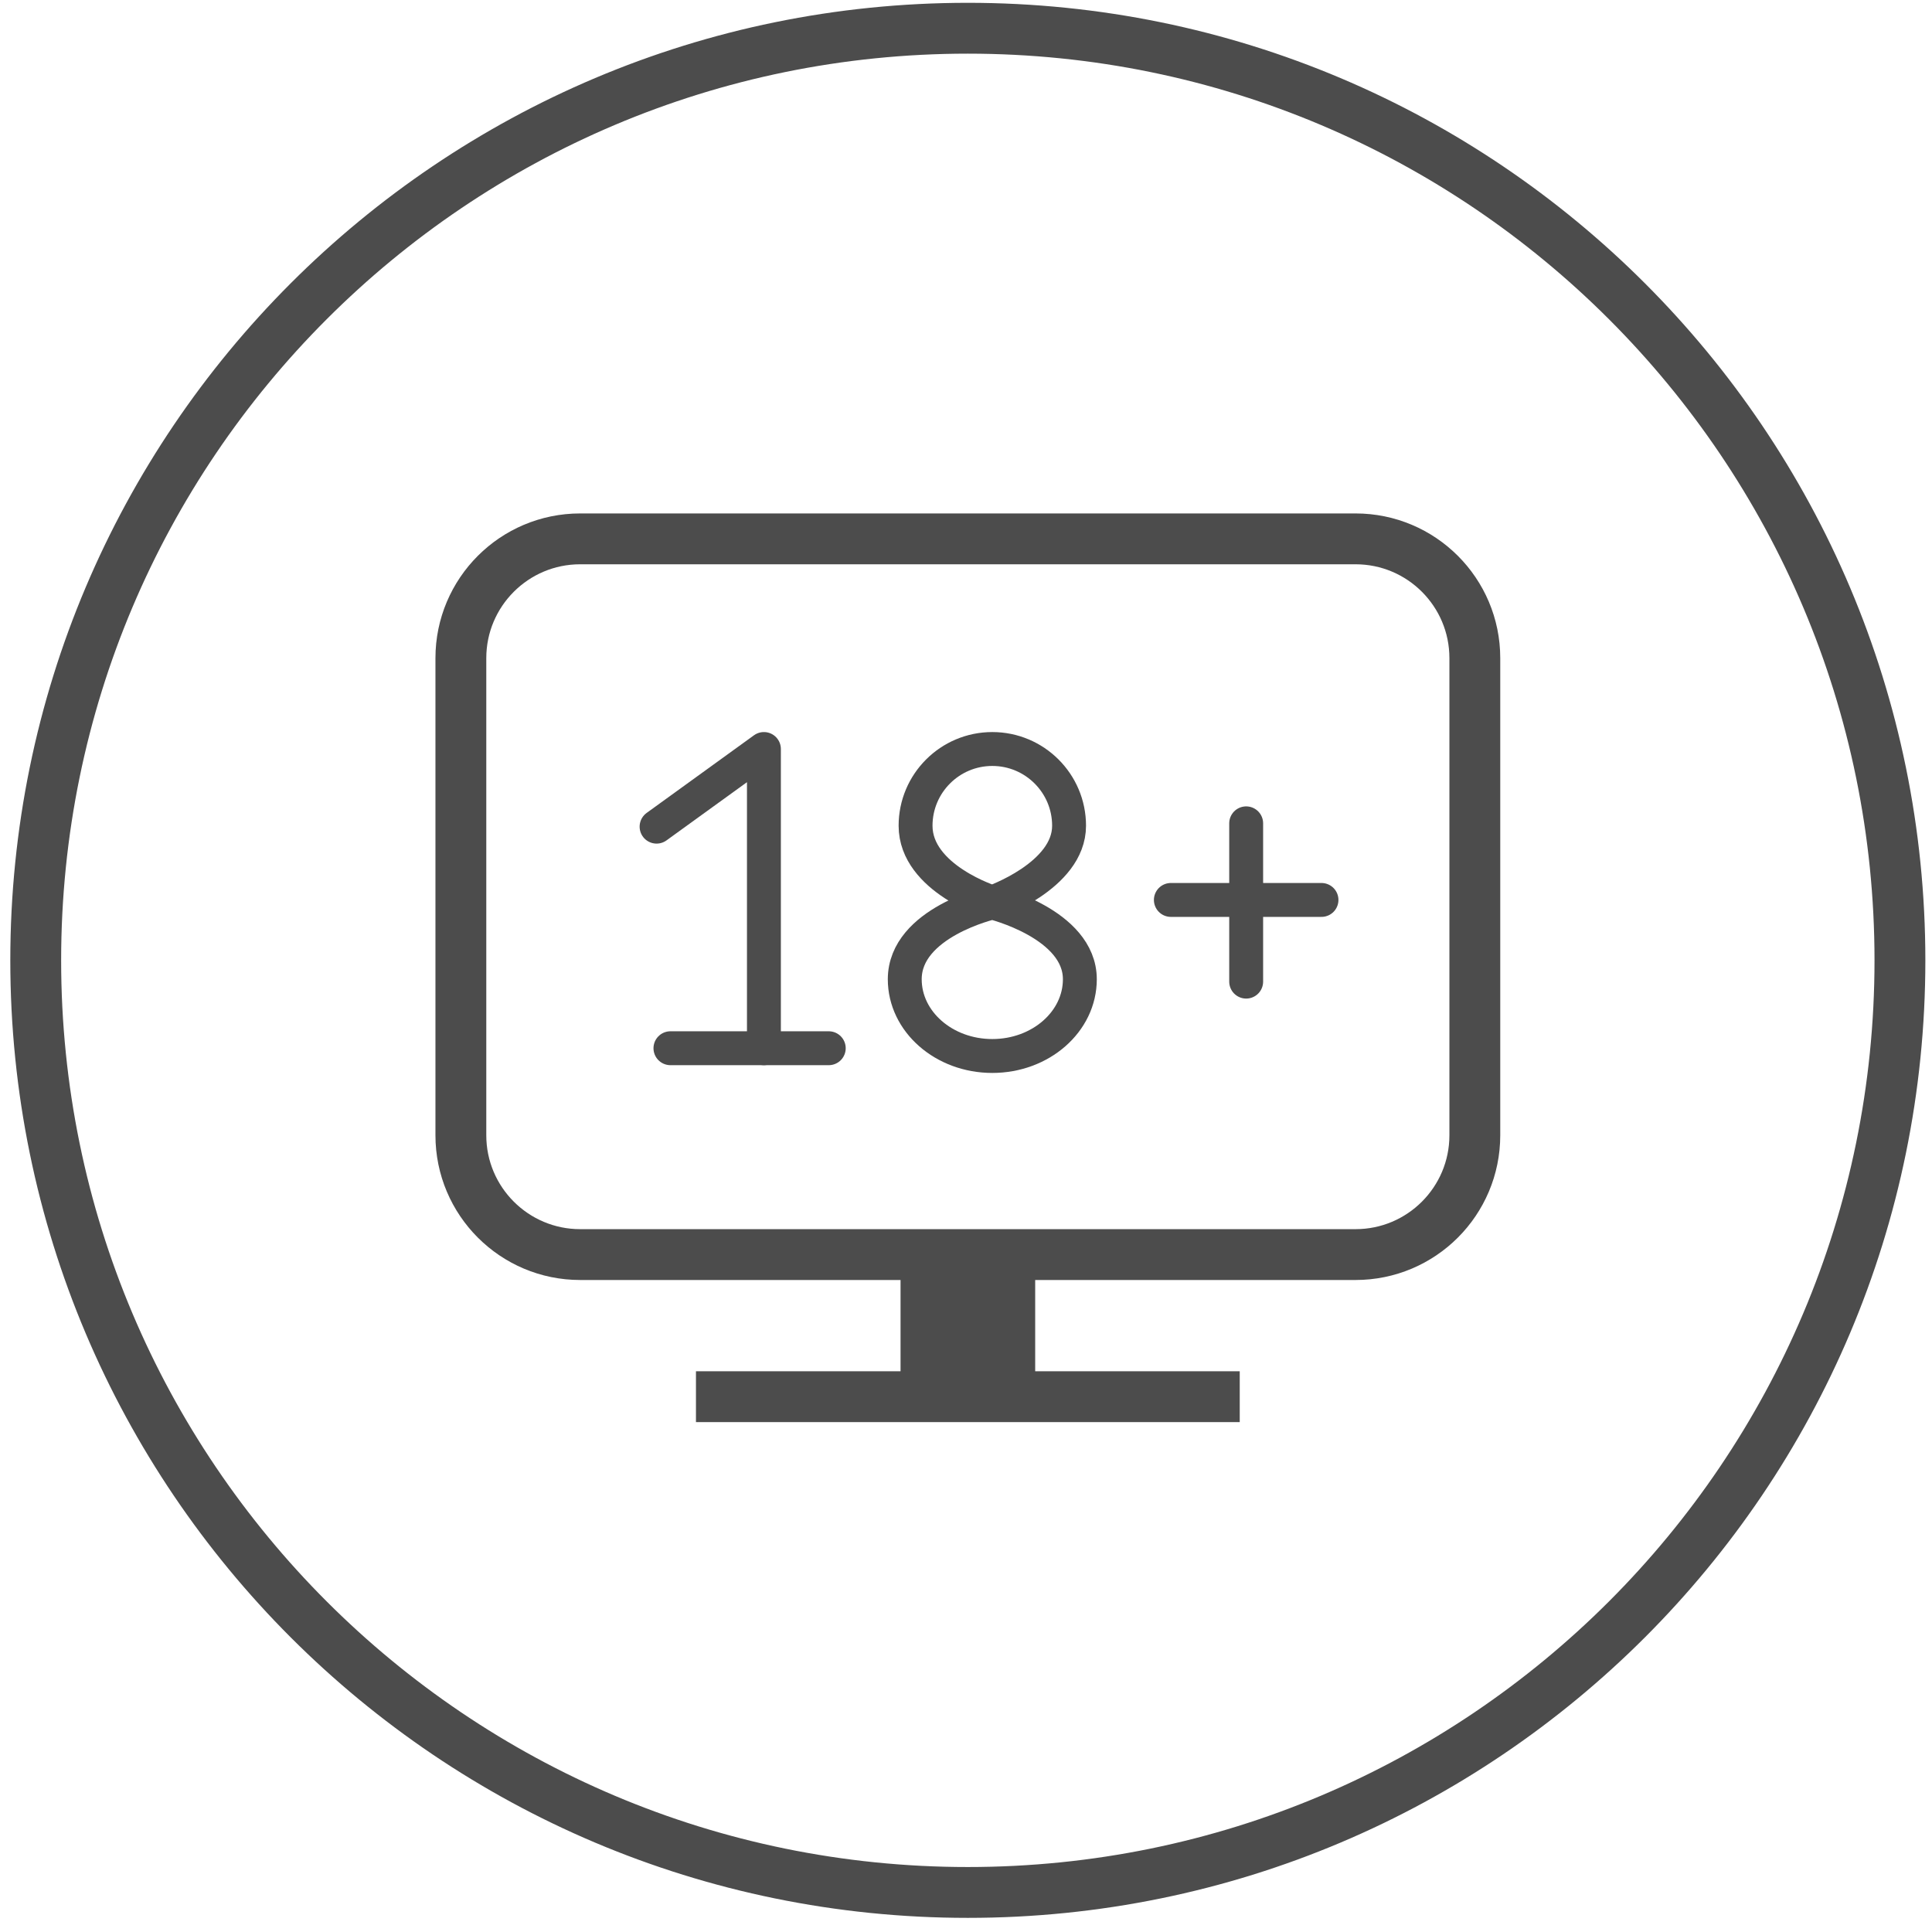 <?xml version="1.0" encoding="UTF-8"?>
<svg width="57px" height="57px" viewBox="0 0 57 57" version="1.1" xmlns="http://www.w3.org/2000/svg" xmlns:xlink="http://www.w3.org/1999/xlink">
    <!-- Generator: Sketch 49 (51002) - http://www.bohemiancoding.com/sketch -->
    <title>tv_channel_4_3</title>
    <desc>Created with Sketch.</desc>
    <defs></defs>
    <g id="icons" stroke="none" stroke-width="1" fill="none" fill-rule="evenodd" opacity="0.7">
        <g transform="translate(-967, -1524)" id="Group">
            <g transform="translate(145, 121)">
                <g id="Fill-148" transform="translate(823, 1403)">
                    <path d="M55.054,28.333 C55.054,43.521 42.741,55.833 27.554,55.833 C12.366,55.833 0.054,43.521 0.054,28.333 C0.054,13.145 12.366,0.833 27.554,0.833 C42.741,0.833 55.054,13.145 55.054,28.333" stroke="#000000" stroke-width="1.5"></path>
                    <path d="M16.117,15.898 L38.992,15.898 C40.936,15.898 42.512,17.474 42.512,19.417 L42.512,33.494 C42.512,35.438 40.936,37.014 38.992,37.014 L16.117,37.014 C14.174,37.014 12.597,35.438 12.597,33.494 L12.597,19.417 C12.597,17.474 14.174,15.898 16.117,15.898 Z" id="Stroke-149" stroke="#000000" stroke-width="1.5" stroke-linejoin="round"></path>
                    <path d="M35.576,41.206 L19.533,41.206" id="Stroke-150" stroke="#000000" stroke-width="1.5" stroke-linejoin="round"></path>
                    <polygon id="Fill-151" fill="#000000" fill-rule="evenodd" points="25.569 41.206 29.541 41.206 29.541 37.014 25.569 37.014"></polygon>
                    <polyline id="Stroke-272" stroke="#000000" stroke-width="1" stroke-linecap="round" stroke-linejoin="round" points="18.371 24.389 21.538 22.098 21.538 30.926"></polyline>
                    <path d="M18.78,30.926 L23.451,30.926" id="Stroke-273" stroke="#000000" stroke-width="1" stroke-linecap="round" stroke-linejoin="round"></path>
                    <path d="M33.544,26.551 L37.988,26.551" id="Stroke-274" stroke="#000000" stroke-width="1" stroke-linecap="round" stroke-linejoin="round"></path>
                    <path d="M35.766,24.291 L35.766,28.961" id="Stroke-275" stroke="#000000" stroke-width="1" stroke-linecap="round" stroke-linejoin="round"></path>
                    <path d="M30.541,24.362 C30.541,25.847 28.276,26.626 28.276,26.626 C28.276,26.626 26.012,25.925 26.012,24.362 C26.012,23.112 27.026,22.098 28.276,22.098 C29.526,22.098 30.541,23.112 30.541,24.362 Z" id="Stroke-276" stroke="#000000" stroke-width="1" stroke-linecap="round" stroke-linejoin="round"></path>
                    <path d="M30.859,28.891 C30.859,30.141 29.703,31.155 28.276,31.155 C26.849,31.155 25.693,30.141 25.693,28.891 C25.693,27.211 28.276,26.626 28.276,26.626 C28.276,26.626 30.859,27.25 30.859,28.891 Z" id="Stroke-277" stroke="#000000" stroke-width="1" stroke-linecap="round" stroke-linejoin="round"></path>
                </g>
            </g>
        </g>
    </g>
</svg>